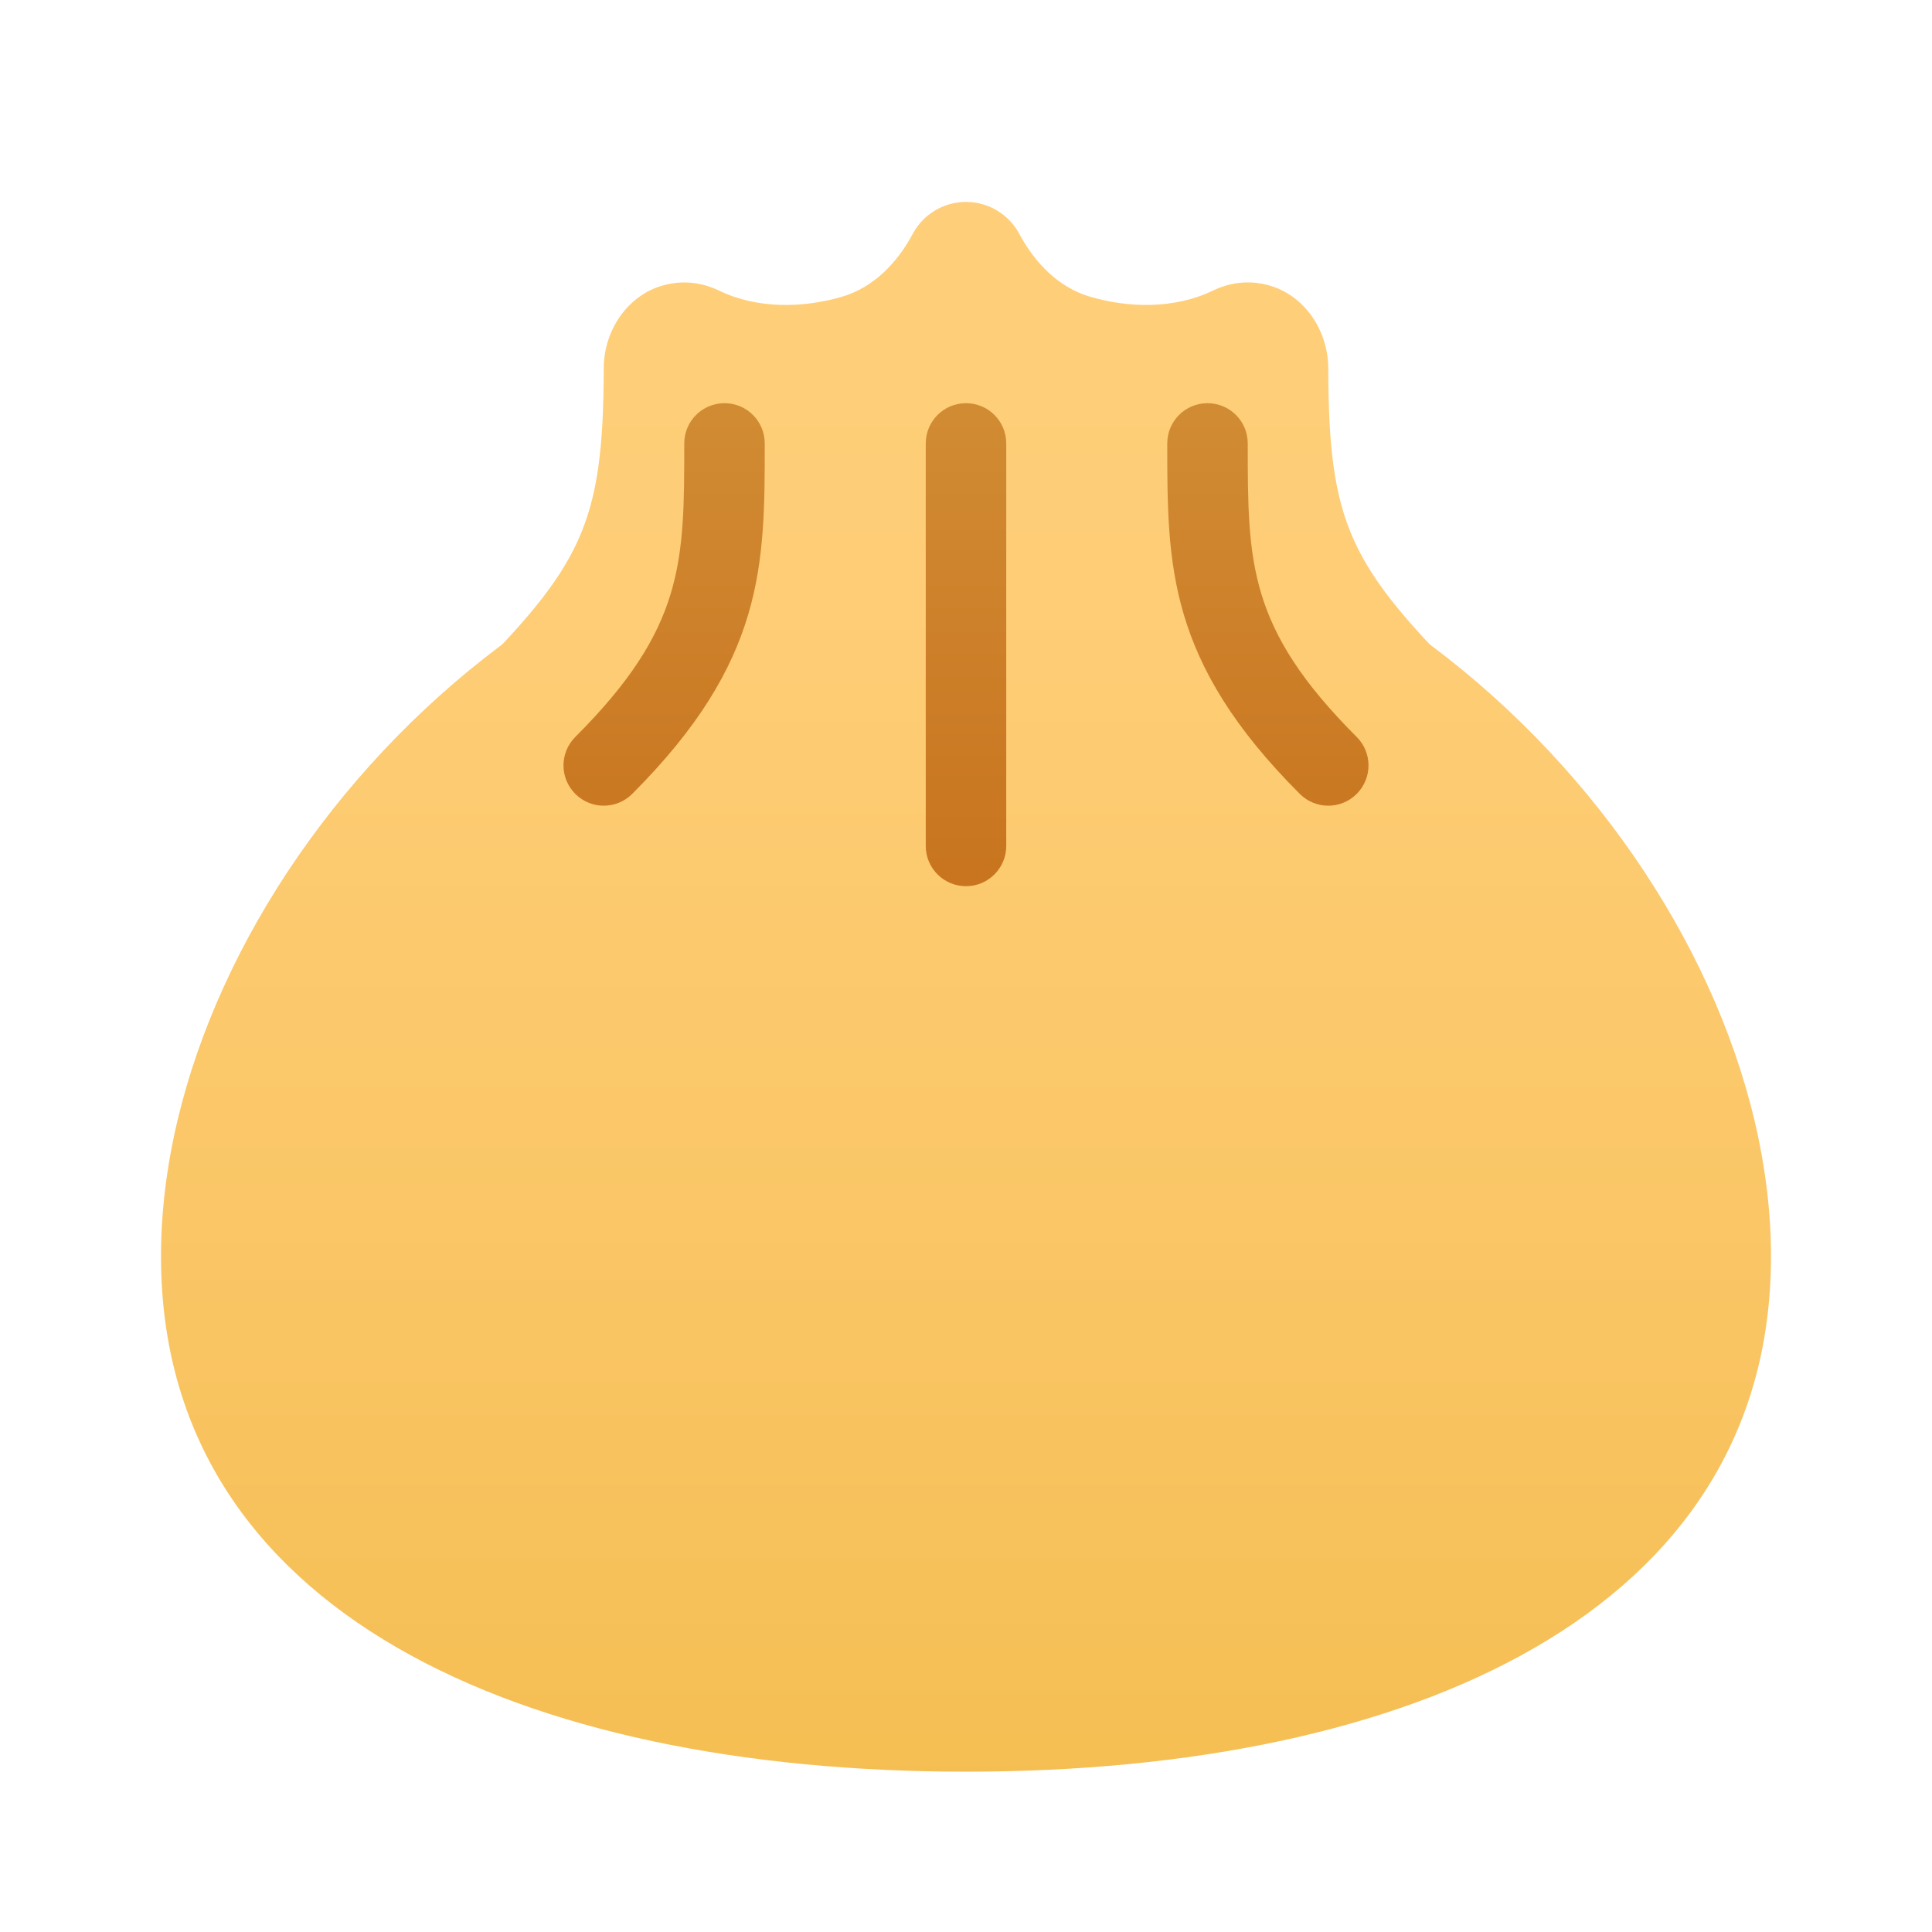 <svg xmlns="http://www.w3.org/2000/svg" viewBox="0 0 48 48"><linearGradient id="yrsRAxTyV2qAkpT7fLEm4a" x1="24" x2="24" y1="1.546" y2="67.559" gradientUnits="userSpaceOnUse"><stop offset="0" stop-color="#ffcf7b"/><stop offset=".196" stop-color="#fecd76"/><stop offset=".439" stop-color="#fac666"/><stop offset=".709" stop-color="#f3bc4d"/><stop offset=".995" stop-color="#eaad2a"/><stop offset="1" stop-color="#eaad29"/></linearGradient><path fill="url(#yrsRAxTyV2qAkpT7fLEm4a)" d="M44,31.217c0-8.837-8.954-19.2-20-19.2S4,22.38,4,31.217s8.954,12.8,20,12.8	S44,40.053,44,31.217z"/><linearGradient id="yrsRAxTyV2qAkpT7fLEm4b" x1="24" x2="24" y1="1.546" y2="67.559" gradientUnits="userSpaceOnUse"><stop offset="0" stop-color="#ffcf7b"/><stop offset=".196" stop-color="#fecd76"/><stop offset=".439" stop-color="#fac666"/><stop offset=".709" stop-color="#f3bc4d"/><stop offset=".995" stop-color="#eaad2a"/><stop offset="1" stop-color="#eaad29"/></linearGradient><path fill="url(#yrsRAxTyV2qAkpT7fLEm4b)" d="M33,9.147c-0.003-0.935-0.591-1.822-1.494-2.063c-0.498-0.133-0.961-0.059-1.359,0.13	c-0.969,0.472-2.116,0.437-3.067,0.157c-0.784-0.23-1.371-0.842-1.757-1.562C25.071,5.338,24.573,5.017,24,5.017	s-1.071,0.321-1.323,0.793c-0.385,0.72-0.973,1.332-1.757,1.562c-0.951,0.279-2.098,0.315-3.067-0.157	c-0.398-0.189-0.861-0.263-1.359-0.13C15.591,7.325,15.002,8.212,15,9.147c-0.011,3.892-0.533,4.902-3.5,7.87H24h12.5	C33.533,14.049,33.011,13.039,33,9.147z"/><linearGradient id="yrsRAxTyV2qAkpT7fLEm4c" x1="24" x2="24" y1="5.781" y2="31.246" gradientUnits="userSpaceOnUse"><stop offset="0" stop-color="#d4943b"/><stop offset="1" stop-color="#c2620e"/><stop offset="1" stop-color="#c2620e"/></linearGradient><path fill="url(#yrsRAxTyV2qAkpT7fLEm4c)" d="M24,22.017c-0.552,0-1-0.447-1-1v-10c0-0.553,0.448-1,1-1s1,0.447,1,1v10 C25,21.569,24.552,22.017,24,22.017z"/><linearGradient id="yrsRAxTyV2qAkpT7fLEm4d" x1="16.5" x2="16.5" y1="5.781" y2="31.246" gradientUnits="userSpaceOnUse"><stop offset="0" stop-color="#d4943b"/><stop offset="1" stop-color="#c2620e"/><stop offset="1" stop-color="#c2620e"/></linearGradient><path fill="url(#yrsRAxTyV2qAkpT7fLEm4d)" d="M15,20.017c-0.256,0-0.512-0.098-0.707-0.293c-0.391-0.391-0.391-1.023,0-1.414 C17,15.602,17,13.974,17,11.017c0-0.553,0.448-1,1-1s1,0.447,1,1c0,3.025,0,5.414-3.293,8.707 C15.512,19.919,15.256,20.017,15,20.017z"/><linearGradient id="yrsRAxTyV2qAkpT7fLEm4e" x1="31.5" x2="31.5" y1="5.781" y2="31.246" gradientUnits="userSpaceOnUse"><stop offset="0" stop-color="#d4943b"/><stop offset="1" stop-color="#c2620e"/><stop offset="1" stop-color="#c2620e"/></linearGradient><path fill="url(#yrsRAxTyV2qAkpT7fLEm4e)" d="M33,20.017c-0.256,0-0.512-0.098-0.707-0.293C29,16.431,29,14.042,29,11.017 c0-0.553,0.448-1,1-1s1,0.447,1,1c0,2.957,0,4.586,2.707,7.293c0.391,0.391,0.391,1.023,0,1.414 C33.512,19.919,33.256,20.017,33,20.017z"/></svg>
